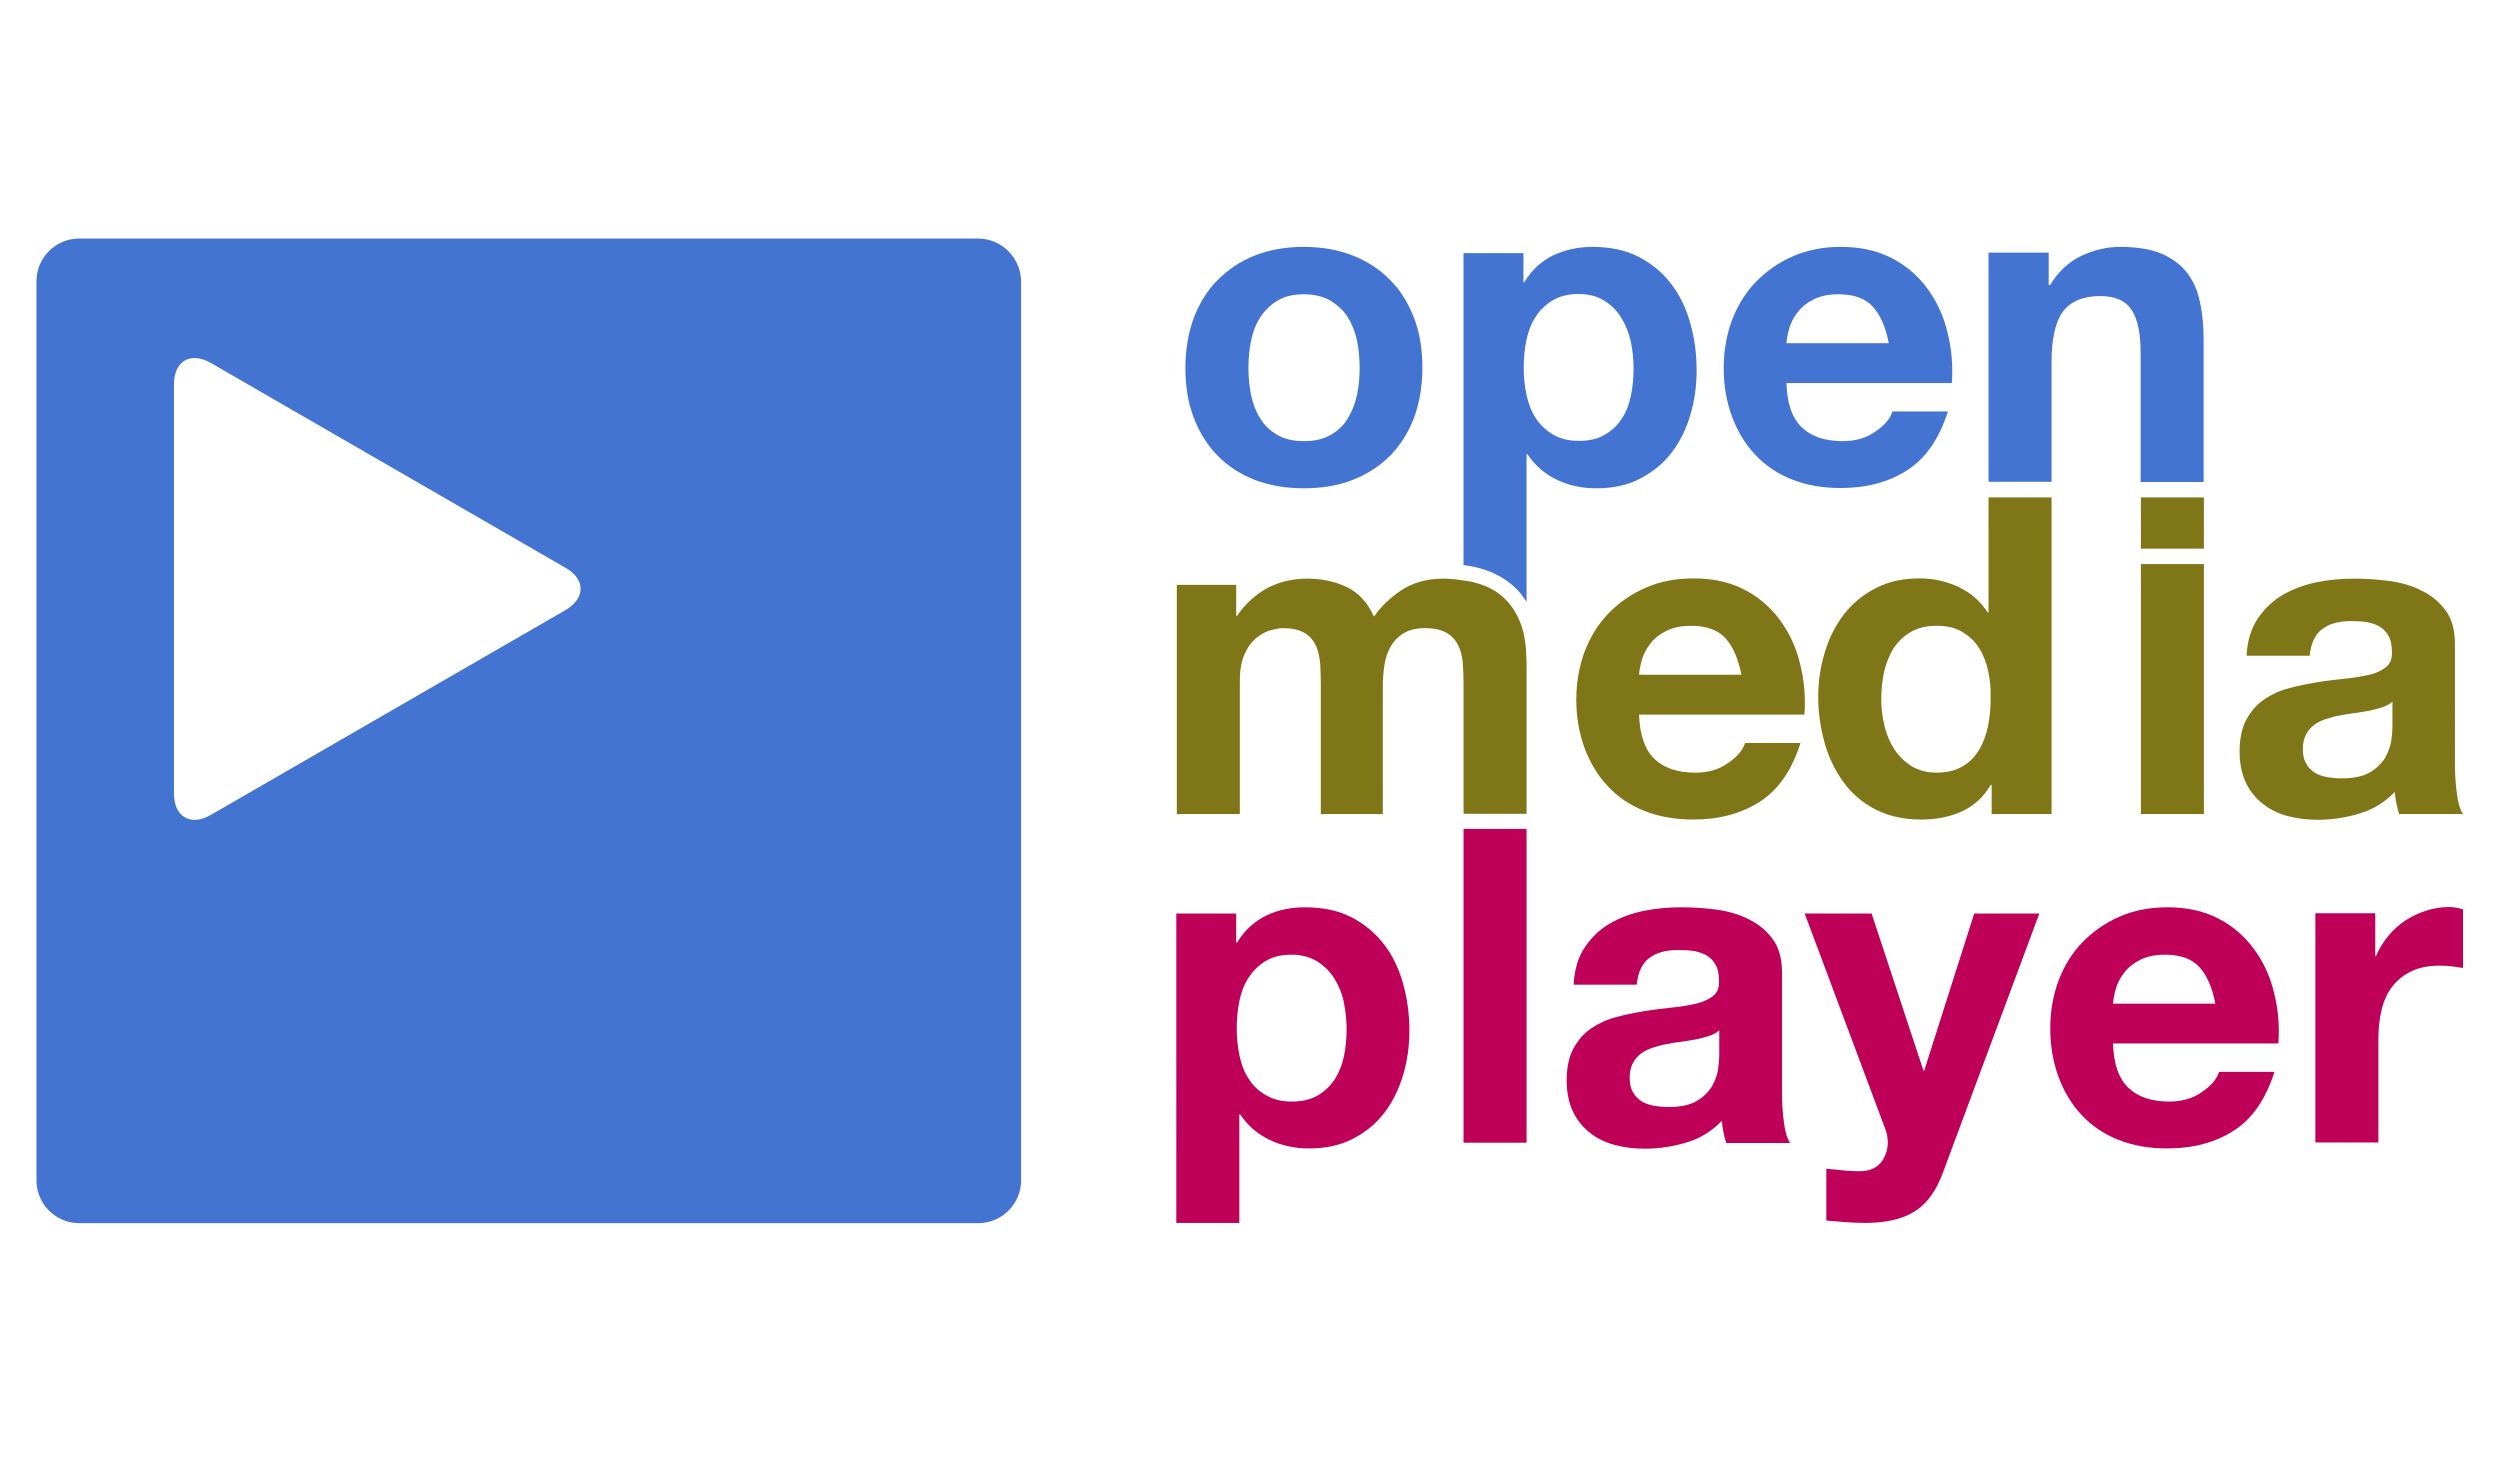 <?xml version="1.0" encoding="utf-8"?>
<!-- Generator: Adobe Illustrator 19.1.0, SVG Export Plug-In . SVG Version: 6.00 Build 0)  -->
<svg version="1.0" id="Layer_1" xmlns="http://www.w3.org/2000/svg" xmlns:xlink="http://www.w3.org/1999/xlink" x="0px" y="0px"
	viewBox="0 0 960 560" enable-background="new 0 0 960 560" xml:space="preserve">
<style>
/* Contrast tool: http://webaim.org/resources/contrastchecker/
*/

/* Peter, 2015-09-14
*/
.btn, /* play button */
.o { fill: #4474D1; } /* "open" blue */
.m { fill: #7F7617; } /* "media" olive */
.p { fill: #BF0058; } /* "player" pink */

.n1 .btn,
.n1 .o { fill: #2a84c5; }
.n1 .m { fill: #929018; }
.n1 .p { fill: #e3046b; }

.orig .btn,
.orig .o { fill: #53A2DA; }
.orig .m { fill: #AAA71C; }
.orig .p { fill: #E3046B; }
</style>
<g>
	<title>Open Media Player</title>

	<path class="btn" d="M375.6,91.6H30.4C21.3,91.6,14,99,14,108v345.3c0,9,7.4,16.4,16.4,16.4h345.3c9,0,16.4-7.4,16.4-16.4V108
		C392,99,384.6,91.6,375.6,91.6z M217.1,234.3L81,312.9c-7.8,4.5-14.2,0.8-14.2-8.2V147.6c0-9,6.4-12.7,14.2-8.2l136.1,78.6
		C224.9,222.4,224.9,229.8,217.1,234.3z"/>
	<g>
		<path class="p" d="M474.7,350.8V362h0.3c2.9-4.8,6.7-8.2,11.2-10.4c4.5-2.2,9.5-3.2,15-3.2c6.9,0,12.9,1.3,17.9,3.9
			c5,2.6,9.1,6.1,12.4,10.4c3.3,4.3,5.7,9.3,7.3,15.1c1.6,5.7,2.4,11.7,2.4,18c0,5.9-0.8,11.6-2.4,17c-1.6,5.4-4,10.3-7.2,14.5
			c-3.2,4.2-7.3,7.5-12.1,10s-10.5,3.7-16.9,3.7c-5.4,0-10.5-1.1-15.1-3.3c-4.6-2.2-8.4-5.5-11.3-9.8h-0.3v41.7h-24.2V350.8H474.7z
			M506.1,420.6c2.7-1.6,4.8-3.7,6.5-6.2c1.6-2.6,2.8-5.5,3.5-8.9c0.7-3.4,1-6.9,1-10.4c0-3.5-0.4-7-1.1-10.4
			c-0.7-3.4-2-6.4-3.7-9.1c-1.7-2.7-3.9-4.8-6.6-6.5c-2.7-1.6-5.9-2.5-9.8-2.5c-4,0-7.3,0.8-10,2.5c-2.7,1.6-4.8,3.8-6.5,6.4
			s-2.8,5.6-3.5,9c-0.7,3.4-1,6.9-1,10.6c0,3.5,0.4,7,1.1,10.4s1.9,6.4,3.6,8.9c1.6,2.6,3.8,4.6,6.6,6.2c2.7,1.6,6,2.4,9.9,2.4
			C500.1,423,503.4,422.2,506.1,420.6z"/>
		<path class="p" d="M586.2,318.3v120.5H562V318.3H586.2z"/>
		<path class="p" d="M604.3,377.8c0.3-5.7,1.8-10.4,4.3-14.1c2.5-3.7,5.7-6.8,9.5-9c3.9-2.3,8.2-3.9,13-4.9
			c4.8-1,9.7-1.4,14.6-1.4c4.4,0,8.9,0.3,13.4,0.9c4.5,0.6,8.7,1.8,12.4,3.7c3.7,1.8,6.8,4.3,9.2,7.6c2.4,3.2,3.6,7.5,3.6,12.9v45.8
			c0,4,0.2,7.8,0.7,11.4c0.4,3.6,1.2,6.4,2.4,8.2h-24.5c-0.5-1.4-0.8-2.8-1.1-4.2s-0.5-2.9-0.6-4.3c-3.9,4-8.4,6.8-13.6,8.3
			c-5.2,1.6-10.6,2.4-16,2.4c-4.2,0-8.1-0.5-11.8-1.5c-3.6-1-6.8-2.6-9.5-4.8c-2.7-2.2-4.9-4.9-6.4-8.2c-1.5-3.3-2.3-7.2-2.3-11.7
			c0-5,0.9-9.1,2.6-12.3c1.8-3.2,4-5.8,6.8-7.7c2.8-1.9,6-3.4,9.5-4.3c3.6-1,7.2-1.7,10.8-2.3c3.6-0.6,7.2-1,10.7-1.4
			c3.5-0.3,6.6-0.9,9.4-1.5c2.7-0.7,4.9-1.7,6.5-3c1.6-1.3,2.3-3.2,2.2-5.7c0-2.6-0.4-4.7-1.3-6.2c-0.8-1.5-2-2.7-3.4-3.6
			c-1.4-0.8-3.1-1.4-4.9-1.7s-3.9-0.4-6-0.4c-4.8,0-8.5,1-11.2,3.1c-2.7,2-4.3,5.4-4.8,10.2H604.3z M660.1,395.7
			c-1,0.9-2.3,1.6-3.8,2.1c-1.5,0.5-3.2,0.9-4.9,1.3c-1.8,0.3-3.6,0.6-5.5,0.9c-1.9,0.2-3.9,0.5-5.8,0.9c-1.8,0.3-3.6,0.8-5.4,1.4
			c-1.8,0.6-3.3,1.3-4.6,2.3c-1.3,1-2.4,2.2-3.1,3.7c-0.8,1.5-1.2,3.3-1.2,5.6c0,2.2,0.4,4,1.2,5.4c0.8,1.5,1.9,2.6,3.2,3.5
			c1.4,0.9,2.9,1.4,4.8,1.8c1.8,0.3,3.7,0.5,5.6,0.5c4.8,0,8.5-0.8,11.1-2.4c2.6-1.6,4.5-3.5,5.8-5.7c1.2-2.2,2-4.5,2.3-6.7
			c0.3-2.3,0.4-4.1,0.4-5.4V395.7z"/>
		<path class="p" d="M735.5,465c-4.7,3.1-11.1,4.6-19.4,4.6c-2.5,0-5-0.1-7.4-0.3c-2.4-0.2-4.9-0.4-7.4-0.6v-19.9
			c2.3,0.2,4.6,0.4,7,0.7c2.4,0.2,4.8,0.3,7.2,0.2c3.2-0.3,5.5-1.6,7.1-3.7c1.5-2.2,2.3-4.5,2.3-7.2c0-1.9-0.3-3.7-1-5.4L693,350.8
			h25.7l19.9,60.3h0.3l19.2-60.3h25l-36.8,98.9C743.8,456.8,740.2,462,735.5,465z"/>
		<path class="p" d="M817.3,417.7c3.6,3.5,8.8,5.3,15.7,5.3c4.9,0,9.1-1.2,12.6-3.7c3.5-2.4,5.7-5,6.5-7.7h21.3
			c-3.4,10.6-8.6,18.1-15.7,22.6c-7,4.5-15.5,6.8-25.5,6.8c-6.9,0-13.2-1.1-18.7-3.3c-5.6-2.2-10.3-5.4-14.1-9.5
			c-3.9-4.1-6.8-9-8.9-14.6c-2.1-5.7-3.2-11.9-3.2-18.7c0-6.6,1.1-12.7,3.2-18.4c2.2-5.7,5.2-10.6,9.2-14.7c4-4.1,8.7-7.4,14.2-9.8
			c5.5-2.4,11.6-3.6,18.3-3.6c7.5,0,14,1.4,19.6,4.3c5.6,2.9,10.1,6.8,13.7,11.7c3.6,4.9,6.2,10.4,7.7,16.7
			c1.6,6.2,2.2,12.8,1.7,19.6h-63.5C811.6,408.5,813.6,414.2,817.3,417.7z M844.6,371.4c-2.9-3.2-7.3-4.8-13.2-4.8
			c-3.9,0-7.1,0.7-9.6,2c-2.6,1.3-4.6,2.9-6.1,4.9c-1.5,1.9-2.6,4-3.2,6.1c-0.6,2.2-1,4.1-1.1,5.8h39.3
			C849.5,379.2,847.5,374.6,844.6,371.4z"/>
		<path class="p" d="M912.1,350.8v16.3h0.3c1.1-2.7,2.7-5.2,4.6-7.6c1.9-2.3,4.1-4.3,6.6-6c2.5-1.6,5.2-2.9,8-3.8
			c2.8-0.9,5.8-1.4,8.9-1.4c1.6,0,3.3,0.3,5.3,0.9v22.5c-1.1-0.2-2.5-0.4-4.1-0.6c-1.6-0.2-3.1-0.3-4.6-0.3c-4.4,0-8.2,0.7-11.2,2.2
			c-3.1,1.5-5.5,3.5-7.4,6c-1.9,2.6-3.2,5.5-4,8.9c-0.8,3.4-1.2,7.1-1.2,11.1v39.7h-24.2v-88H912.1z"/>
	</g>
	<g>
	<path class="m mm" d="M586.1,252.5c-0.1-5.2-0.8-9.7-2.3-13.4c-1.6-4-3.8-7.3-6.6-9.8c-2.8-2.5-6.2-4.3-10.2-5.4
		c-1.6-0.5-3.3-0.8-5-1c-2.5-0.4-5.1-0.7-7.9-0.7c-6.1,0-11.4,1.5-15.9,4.4c-4.5,3-8,6.4-10.6,10.2c-2.4-5.4-5.9-9.2-10.5-11.4
		c-4.6-2.2-9.7-3.2-15.2-3.2c-5.8,0-10.9,1.3-15.4,3.7c-4.5,2.5-8.3,6-11.5,10.6h-0.3v-11.9h-22.8v88h24.2v-51.1
		c0-4.3,0.6-7.8,1.9-10.5c1.2-2.7,2.8-4.7,4.5-6.1c1.8-1.4,3.6-2.4,5.4-2.9c1.9-0.5,3.4-0.8,4.5-0.8c3.9,0,6.8,0.7,8.8,2
		c2,1.3,3.4,3,4.3,5.2c0.9,2.2,1.3,4.5,1.5,7.1c0.1,2.6,0.2,5.1,0.2,7.7v49.4H531v-49c0-2.7,0.2-5.4,0.6-8.1
		c0.4-2.7,1.2-5.1,2.4-7.2c1.2-2.1,2.8-3.8,4.9-5.1c2.1-1.3,4.9-2,8.3-2c3.4,0,6.1,0.6,8.1,1.7c2,1.1,3.5,2.7,4.5,4.6
		c1,1.9,1.6,4.2,1.9,6.8c0.2,2.6,0.3,5.4,0.3,8.3v49.9h24.2v-58.9C586.2,253.2,586.1,252.9,586.1,252.5z"/>
	<path class="m" d="M635.3,291.4c3.6,3.5,8.8,5.3,15.7,5.3c4.9,0,9.1-1.2,12.6-3.7c3.5-2.4,5.7-5,6.5-7.7h21.3
		c-3.4,10.6-8.6,18.1-15.7,22.6c-7,4.5-15.5,6.8-25.5,6.8c-6.9,0-13.2-1.1-18.7-3.3c-5.6-2.2-10.3-5.4-14.1-9.5
		c-3.9-4.1-6.8-9-8.9-14.6c-2.1-5.7-3.2-11.9-3.2-18.7c0-6.6,1.1-12.7,3.2-18.4c2.2-5.7,5.2-10.6,9.2-14.7c4-4.1,8.7-7.4,14.2-9.8
		c5.5-2.4,11.6-3.6,18.3-3.6c7.5,0,14,1.4,19.6,4.3c5.6,2.9,10.1,6.8,13.7,11.7c3.6,4.9,6.2,10.4,7.7,16.7
		c1.6,6.2,2.2,12.8,1.7,19.6h-63.5C629.7,282.2,631.6,287.9,635.3,291.4z M662.6,245.1c-2.9-3.2-7.3-4.8-13.2-4.8
		c-3.9,0-7.1,0.7-9.6,2c-2.6,1.3-4.6,2.9-6.1,4.9c-1.5,1.9-2.6,4-3.2,6.1c-0.6,2.2-1,4.1-1.1,5.8h39.3
		C667.5,253,665.5,248.3,662.6,245.1z"/>
	<path class="m" d="M764.5,301.3c-2.8,4.8-6.6,8.2-11.2,10.3c-4.6,2.1-9.8,3.1-15.6,3.1c-6.6,0-12.4-1.3-17.4-3.8
		c-5-2.6-9.1-6-12.3-10.4c-3.2-4.4-5.7-9.4-7.3-15.1c-1.6-5.7-2.5-11.6-2.5-17.7c0-5.9,0.8-11.6,2.5-17.1c1.6-5.5,4.1-10.4,7.3-14.6
		c3.2-4.2,7.3-7.6,12.2-10.1c4.9-2.6,10.6-3.8,17-3.8c5.2,0,10.2,1.1,14.9,3.3c4.7,2.2,8.4,5.5,11.2,9.8h0.3V191h24.2v121.6h-23
		v-11.2H764.5z M763.5,257.8c-0.7-3.3-1.9-6.3-3.5-8.9c-1.6-2.6-3.8-4.6-6.4-6.2c-2.6-1.6-5.9-2.4-9.9-2.4c-4,0-7.3,0.8-10,2.4
		c-2.7,1.6-4.9,3.7-6.6,6.3c-1.6,2.6-2.8,5.6-3.6,8.9c-0.7,3.4-1.1,6.8-1.1,10.5c0,3.4,0.4,6.8,1.2,10.2c0.8,3.4,2.1,6.4,3.8,9.1
		c1.8,2.7,4,4.8,6.6,6.5c2.7,1.6,5.9,2.5,9.6,2.5c4,0,7.3-0.8,10-2.4c2.7-1.6,4.8-3.7,6.4-6.4c1.6-2.7,2.7-5.7,3.4-9.1s1-6.9,1-10.6
		C764.5,264.6,764.2,261.2,763.5,257.8z"/>
	<path class="m" d="M822.1,210.7V191h24.2v19.7H822.1z M846.3,216.6v96h-24.2v-96H846.3z"/>
	<path class="m" d="M862.7,251.6c0.3-5.7,1.8-10.4,4.3-14.1c2.5-3.7,5.7-6.8,9.5-9c3.9-2.3,8.2-3.9,13-4.9
		c4.8-1,9.7-1.4,14.6-1.4c4.4,0,8.9,0.3,13.4,0.9c4.5,0.6,8.7,1.8,12.4,3.7c3.7,1.8,6.8,4.3,9.2,7.6c2.4,3.2,3.6,7.5,3.6,12.9V293
		c0,4,0.2,7.8,0.7,11.4c0.4,3.6,1.2,6.4,2.4,8.2h-24.5c-0.5-1.4-0.8-2.8-1.1-4.2c-0.3-1.4-0.5-2.9-0.6-4.3c-3.9,4-8.4,6.8-13.6,8.3
		c-5.2,1.6-10.6,2.4-16,2.4c-4.2,0-8.1-0.5-11.8-1.5c-3.6-1-6.8-2.6-9.5-4.8c-2.7-2.2-4.9-4.9-6.4-8.2c-1.5-3.3-2.3-7.2-2.3-11.7
		c0-5,0.9-9.1,2.6-12.3c1.8-3.2,4-5.8,6.8-7.7c2.8-1.9,6-3.4,9.5-4.3c3.6-1,7.2-1.7,10.8-2.3c3.6-0.6,7.2-1,10.7-1.4
		c3.5-0.3,6.6-0.9,9.4-1.5s4.9-1.7,6.5-3c1.6-1.3,2.3-3.2,2.2-5.7c0-2.6-0.4-4.7-1.3-6.2c-0.8-1.5-2-2.7-3.4-3.6
		c-1.4-0.8-3.1-1.4-4.9-1.7c-1.9-0.3-3.9-0.4-6-0.4c-4.8,0-8.5,1-11.2,3.1c-2.7,2-4.3,5.4-4.8,10.2H862.7z M918.6,269.5
		c-1,0.9-2.3,1.6-3.8,2.1c-1.5,0.5-3.2,0.9-4.9,1.3c-1.8,0.3-3.6,0.6-5.5,0.9c-1.9,0.2-3.9,0.5-5.8,0.9c-1.8,0.3-3.6,0.8-5.4,1.4
		c-1.8,0.6-3.3,1.3-4.6,2.3c-1.3,1-2.4,2.2-3.1,3.7c-0.8,1.5-1.2,3.3-1.2,5.6c0,2.2,0.4,4,1.2,5.4c0.8,1.5,1.9,2.6,3.2,3.5
		c1.4,0.9,2.9,1.4,4.8,1.8c1.8,0.3,3.7,0.5,5.6,0.5c4.8,0,8.5-0.8,11.1-2.4c2.6-1.6,4.5-3.5,5.8-5.7c1.2-2.2,2-4.5,2.3-6.7
		s0.4-4.1,0.4-5.4V269.5z"/>
	</g>
	<g>
		<path class="o" d="M458.4,122.1c2.2-5.7,5.2-10.6,9.2-14.6c4-4,8.7-7.2,14.3-9.4c5.6-2.2,11.8-3.3,18.7-3.3
				c6.9,0,13.2,1.1,18.8,3.3c5.6,2.2,10.4,5.3,14.4,9.4c4,4,7,8.9,9.2,14.6c2.2,5.7,3.2,12.1,3.2,19.2c0,7-1.1,13.4-3.2,19.1
				c-2.2,5.7-5.2,10.5-9.2,14.6c-4,4-8.8,7.1-14.4,9.3c-5.6,2.2-11.9,3.2-18.8,3.2c-6.9,0-13.2-1.1-18.7-3.2
				c-5.6-2.2-10.3-5.2-14.3-9.3c-4-4-7-8.9-9.2-14.6c-2.2-5.7-3.2-12-3.2-19.1C455.2,134.2,456.3,127.9,458.4,122.1z M480.4,151.6
				c0.7,3.4,1.8,6.4,3.5,9c1.6,2.7,3.8,4.8,6.6,6.4c2.7,1.6,6.1,2.4,10.2,2.4c4.1,0,7.5-0.8,10.3-2.4c2.8-1.6,5-3.7,6.6-6.4
				c1.6-2.7,2.8-5.7,3.5-9c0.7-3.3,1-6.8,1-10.3c0-3.5-0.3-7-1-10.4c-0.7-3.4-1.9-6.4-3.5-9c-1.6-2.6-3.9-4.7-6.6-6.4
				c-2.8-1.6-6.2-2.5-10.3-2.5c-4.1,0-7.5,0.8-10.2,2.5c-2.7,1.6-4.9,3.8-6.6,6.4c-1.7,2.6-2.8,5.6-3.5,9c-0.7,3.4-1,6.9-1,10.4
				C479.4,144.8,479.7,148.2,480.4,151.6z"/>
		<path class="o" d="M691.9,164.1c3.6,3.5,8.8,5.3,15.7,5.3c4.9,0,9.1-1.2,12.6-3.7c3.5-2.4,5.7-5,6.5-7.7h21.3
				c-3.4,10.6-8.6,18.1-15.7,22.6c-7,4.5-15.5,6.8-25.5,6.8c-6.9,0-13.2-1.1-18.7-3.3c-5.6-2.2-10.3-5.4-14.1-9.5
				c-3.9-4.1-6.8-9-8.9-14.6c-2.1-5.7-3.2-11.9-3.2-18.7c0-6.6,1.1-12.7,3.2-18.4c2.2-5.7,5.2-10.6,9.2-14.7c4-4.1,8.7-7.4,14.2-9.8
				c5.5-2.4,11.6-3.6,18.3-3.6c7.5,0,14,1.4,19.6,4.3c5.6,2.9,10.1,6.8,13.7,11.7c3.6,4.9,6.2,10.4,7.7,16.7
				c1.6,6.2,2.2,12.8,1.7,19.6h-63.5C686.2,154.9,688.2,160.6,691.9,164.1z M719.2,117.8c-2.9-3.2-7.3-4.8-13.2-4.8
				c-3.9,0-7.1,0.7-9.6,2c-2.6,1.3-4.6,2.9-6.1,4.9c-1.5,1.9-2.6,4-3.2,6.1s-1,4.1-1.1,5.8h39.3C724.1,125.6,722.1,121,719.2,117.8z
				"/>
		<path class="o" d="M786.7,97.2v12.3h0.5c3.1-5.1,7-8.8,11.9-11.2c4.9-2.3,9.9-3.5,15-3.5c6.5,0,11.8,0.9,15.9,2.6
				c4.1,1.8,7.4,4.2,9.8,7.3s4.1,6.9,5,11.4c1,4.5,1.4,9.5,1.4,14.9v54.1h-24.2v-49.7c0-7.3-1.1-12.7-3.4-16.3
				c-2.3-3.6-6.3-5.4-12.1-5.4c-6.6,0-11.3,2-14.3,5.9c-2.9,3.9-4.4,10.4-4.4,19.3v46.1h-24.2v-88H786.7z"/>
		<path class="o" d="M649.1,124.2c-1.6-5.7-4-10.8-7.3-15.1c-3.3-4.3-7.4-7.8-12.4-10.4c-5-2.6-11-3.9-17.9-3.9
			c-5.4,0-10.4,1.1-15,3.2c-4.5,2.2-8.3,5.6-11.2,10.4h-0.3V97.2h-23V217c0.3,0,0.6,0.1,0.9,0.1c1.9,0.3,3.9,0.7,5.7,1.2
			c4.8,1.4,9,3.6,12.5,6.7c2,1.7,3.6,3.8,5.1,6.1v-56.7h0.3c2.9,4.3,6.7,7.6,11.3,9.8c4.6,2.2,9.6,3.3,15.1,3.3
			c6.5,0,12.1-1.2,16.9-3.7c4.8-2.5,8.9-5.8,12.1-10c3.2-4.2,5.6-9,7.2-14.5c1.6-5.4,2.4-11.1,2.4-17
			C651.5,135.9,650.7,129.9,649.1,124.2z M626.3,151.8c-0.7,3.4-1.8,6.4-3.5,8.9c-1.6,2.6-3.8,4.6-6.5,6.2c-2.7,1.6-6,2.4-10,2.4
			c-3.9,0-7.2-0.8-9.9-2.4c-2.7-1.6-4.9-3.7-6.6-6.2c-1.7-2.6-2.8-5.5-3.6-8.9c-0.7-3.4-1.1-6.9-1.1-10.4c0-3.6,0.3-7.2,1-10.6
			c0.7-3.4,1.8-6.4,3.5-9c1.6-2.6,3.8-4.7,6.5-6.4c2.7-1.6,6-2.5,10-2.5c3.9,0,7.1,0.8,9.8,2.5c2.7,1.6,4.9,3.8,6.6,6.5
			c1.7,2.7,2.9,5.7,3.7,9.1c0.7,3.4,1.1,6.9,1.1,10.4C627.3,145,627,148.4,626.3,151.8z"/>
	</g>
</g>
<script>
setTimeout(function () {

	var W = window
	  , D = W.document
	  , Q = D.location.search
	  , g = D.getElementById("Layer_1")
	  , m = Q.match(/\?c=(orig|n1|wb)/);

	if (m) {
	    g.setAttribute("class", m[ 1 ]);
	}

	W.console &amp;&amp; W.console.log("SVG:", g, m);

}, 200);
</script>
</svg>
